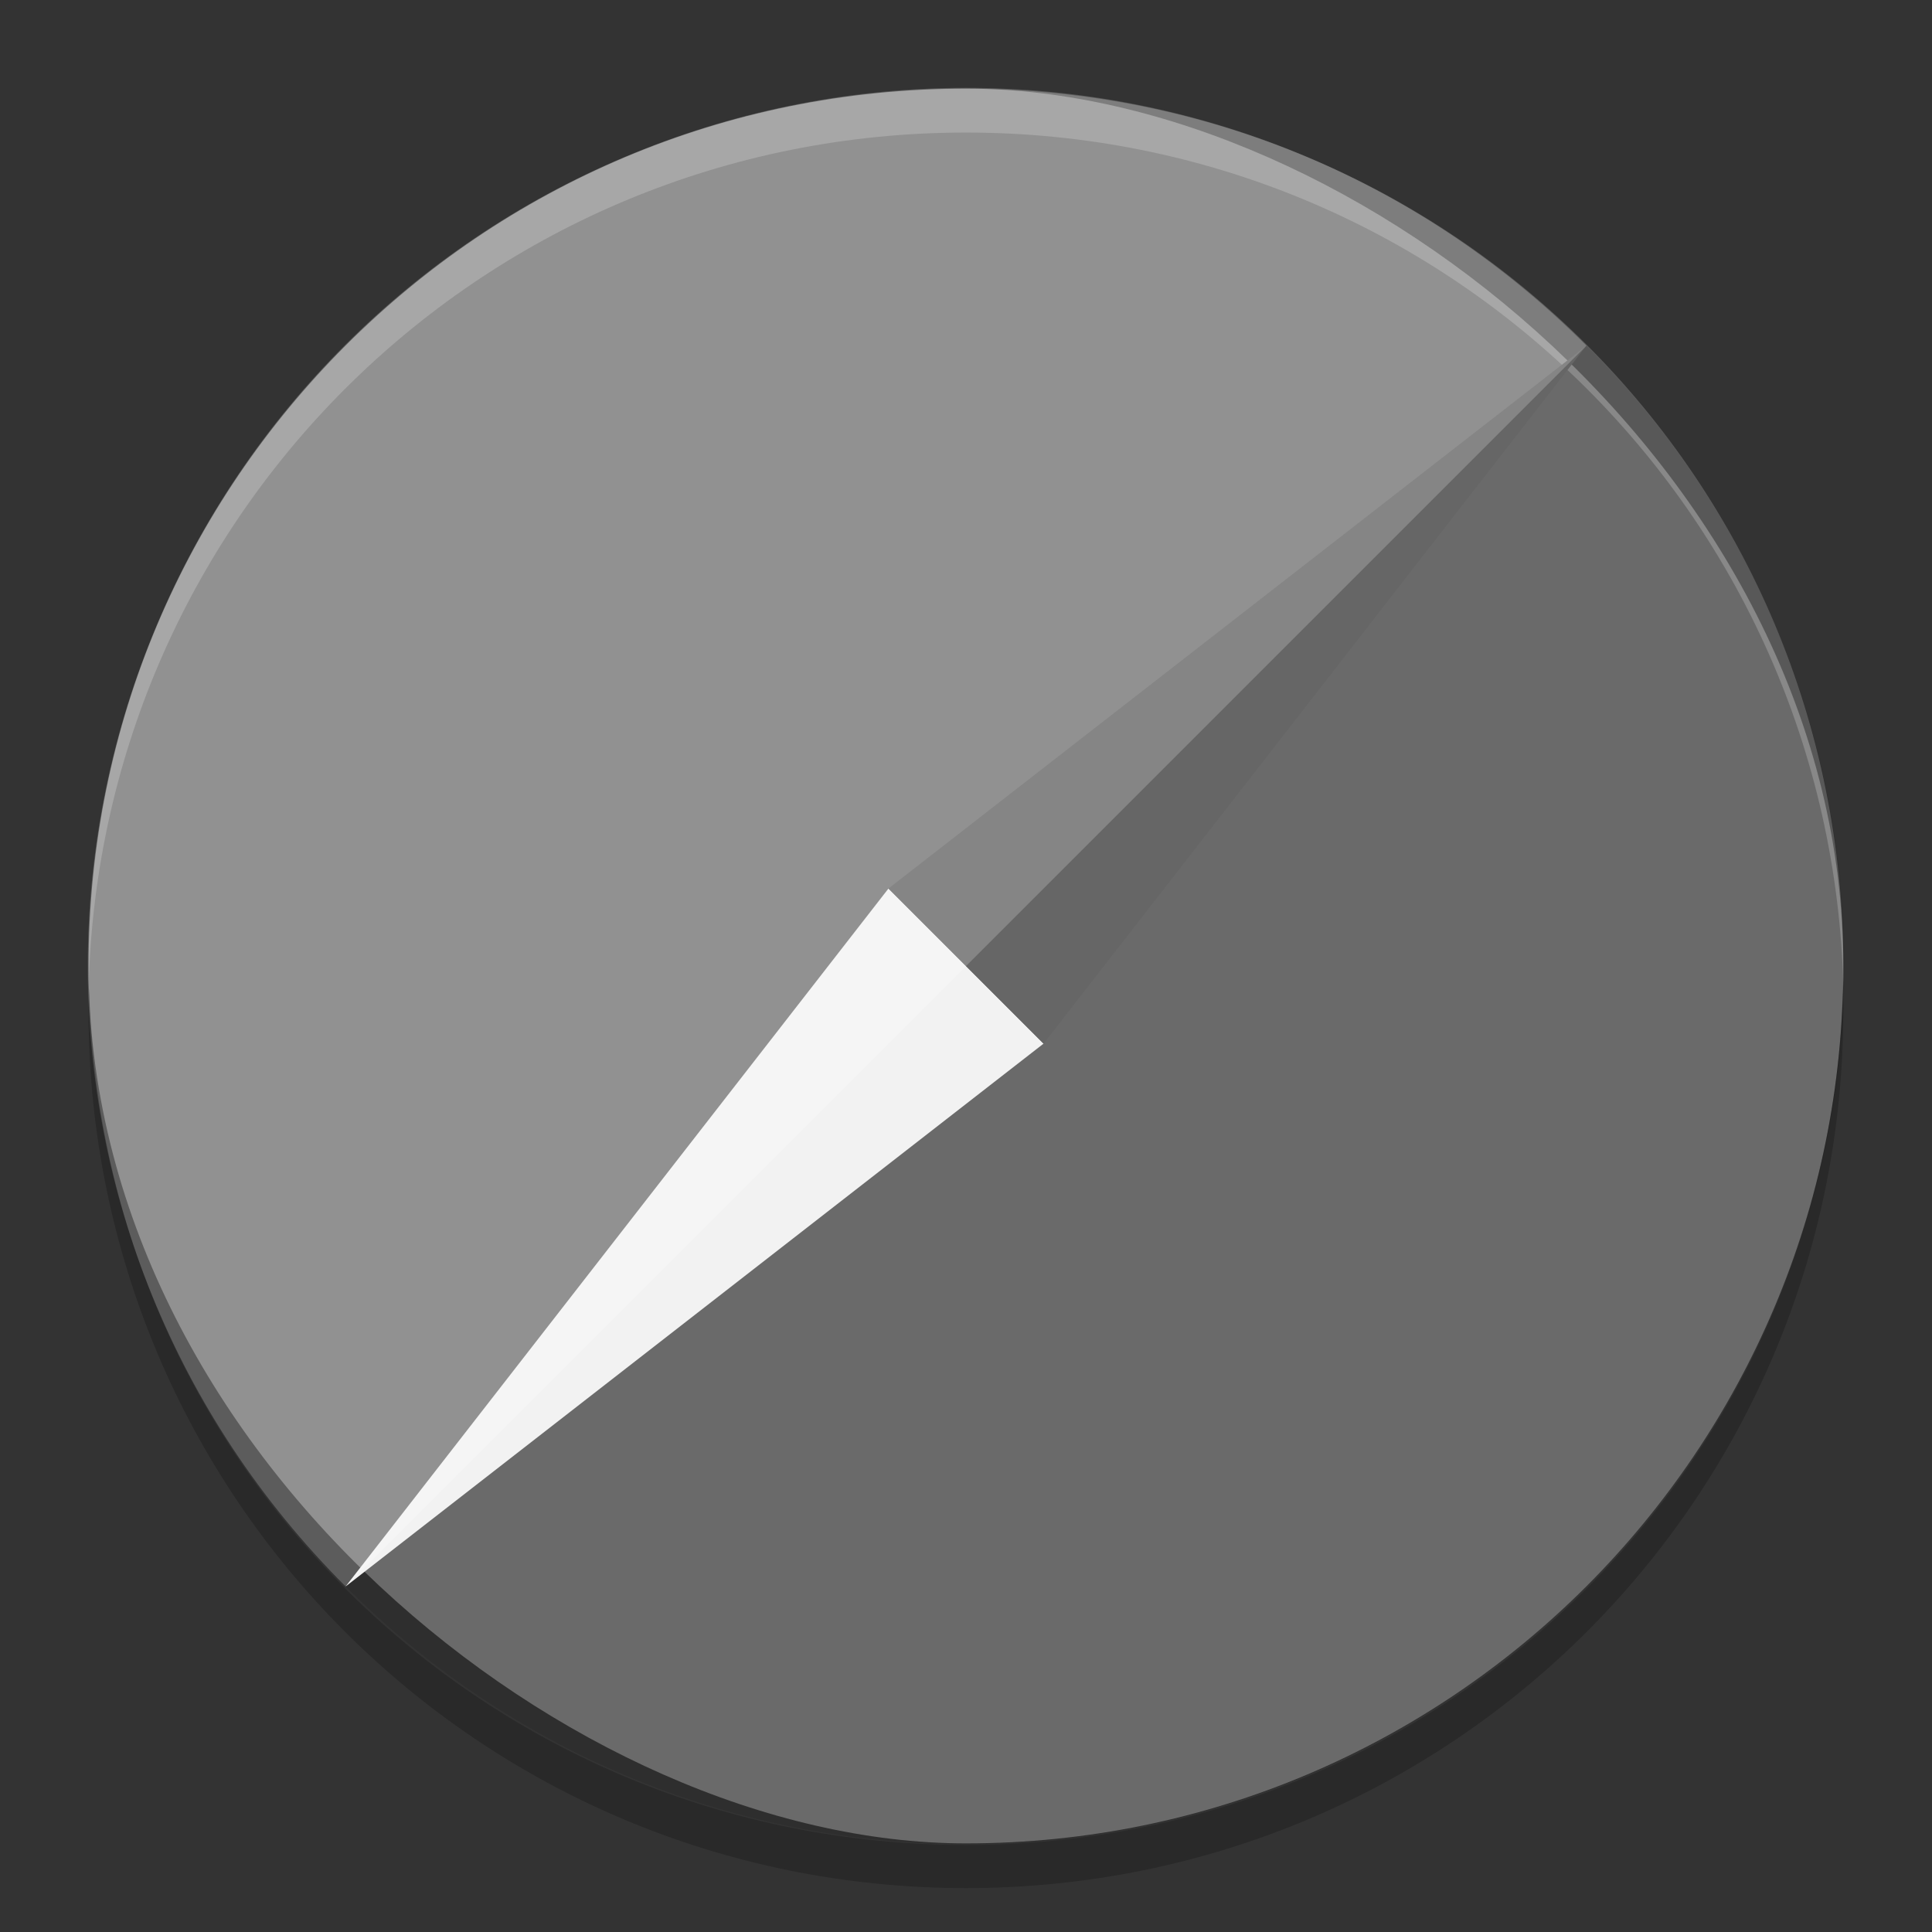 <svg xmlns="http://www.w3.org/2000/svg" width="22" height="22" version="1">
 <rect width="100%" height="100%" fill="#333333" stroke="none"/>
 <g transform="matrix(.5 0 0 .5 -1 -.499)">
  <rect fill="#757575" width="39.964" height="39.964" x="-42.98" y="-43.98" rx="19.982" ry="19.982" transform="matrix(0,-1,-1,0,0,0)"/>
  <path opacity=".1" d="m38.129 8.871-28.258 28.258c7.828 7.828 20.431 7.828 28.259 0 7.828-7.828 7.828-20.431 0-28.259z"/>
  <path fill="#fff" opacity=".2" d="m24 3.018c-11.07 0-19.982 8.912-19.982 19.982 0 0.168-0.004 0.333 0 0.5 0.264-10.837 9.08-19.483 19.982-19.483s19.718 8.646 19.982 19.482c0.004-0.167 0-0.332 0-0.5 0-11.069-8.912-19.981-19.982-19.981z"/>
  <path fill="#f2f2f2" d="m9.871 37.129 12.363-15.895 1.673 1.673 1.859 1.859z"/>
  <path fill="#666666" d="m38.129 8.871-15.895 12.363 3.532 3.532z"/>
  <path fill="#fff" opacity=".2" d="m38.129 8.871-28.258 28.258c-7.828-7.828-7.828-20.431 0-28.259 7.828-7.828 20.431-7.828 28.259 0z"/>
 </g>
 <path opacity=".2" d="m1.015 11.263c-0.002 0.082-0.007 0.164-0.007 0.246 0 5.535 4.456 9.991 9.991 9.991s9.991-4.456 9.991-9.991c0-0.083-0.004-0.164-0.006-0.246-0.13 5.42-4.532 9.746-9.984 9.746s-9.854-4.325-9.984-9.746z"/>
</svg>
